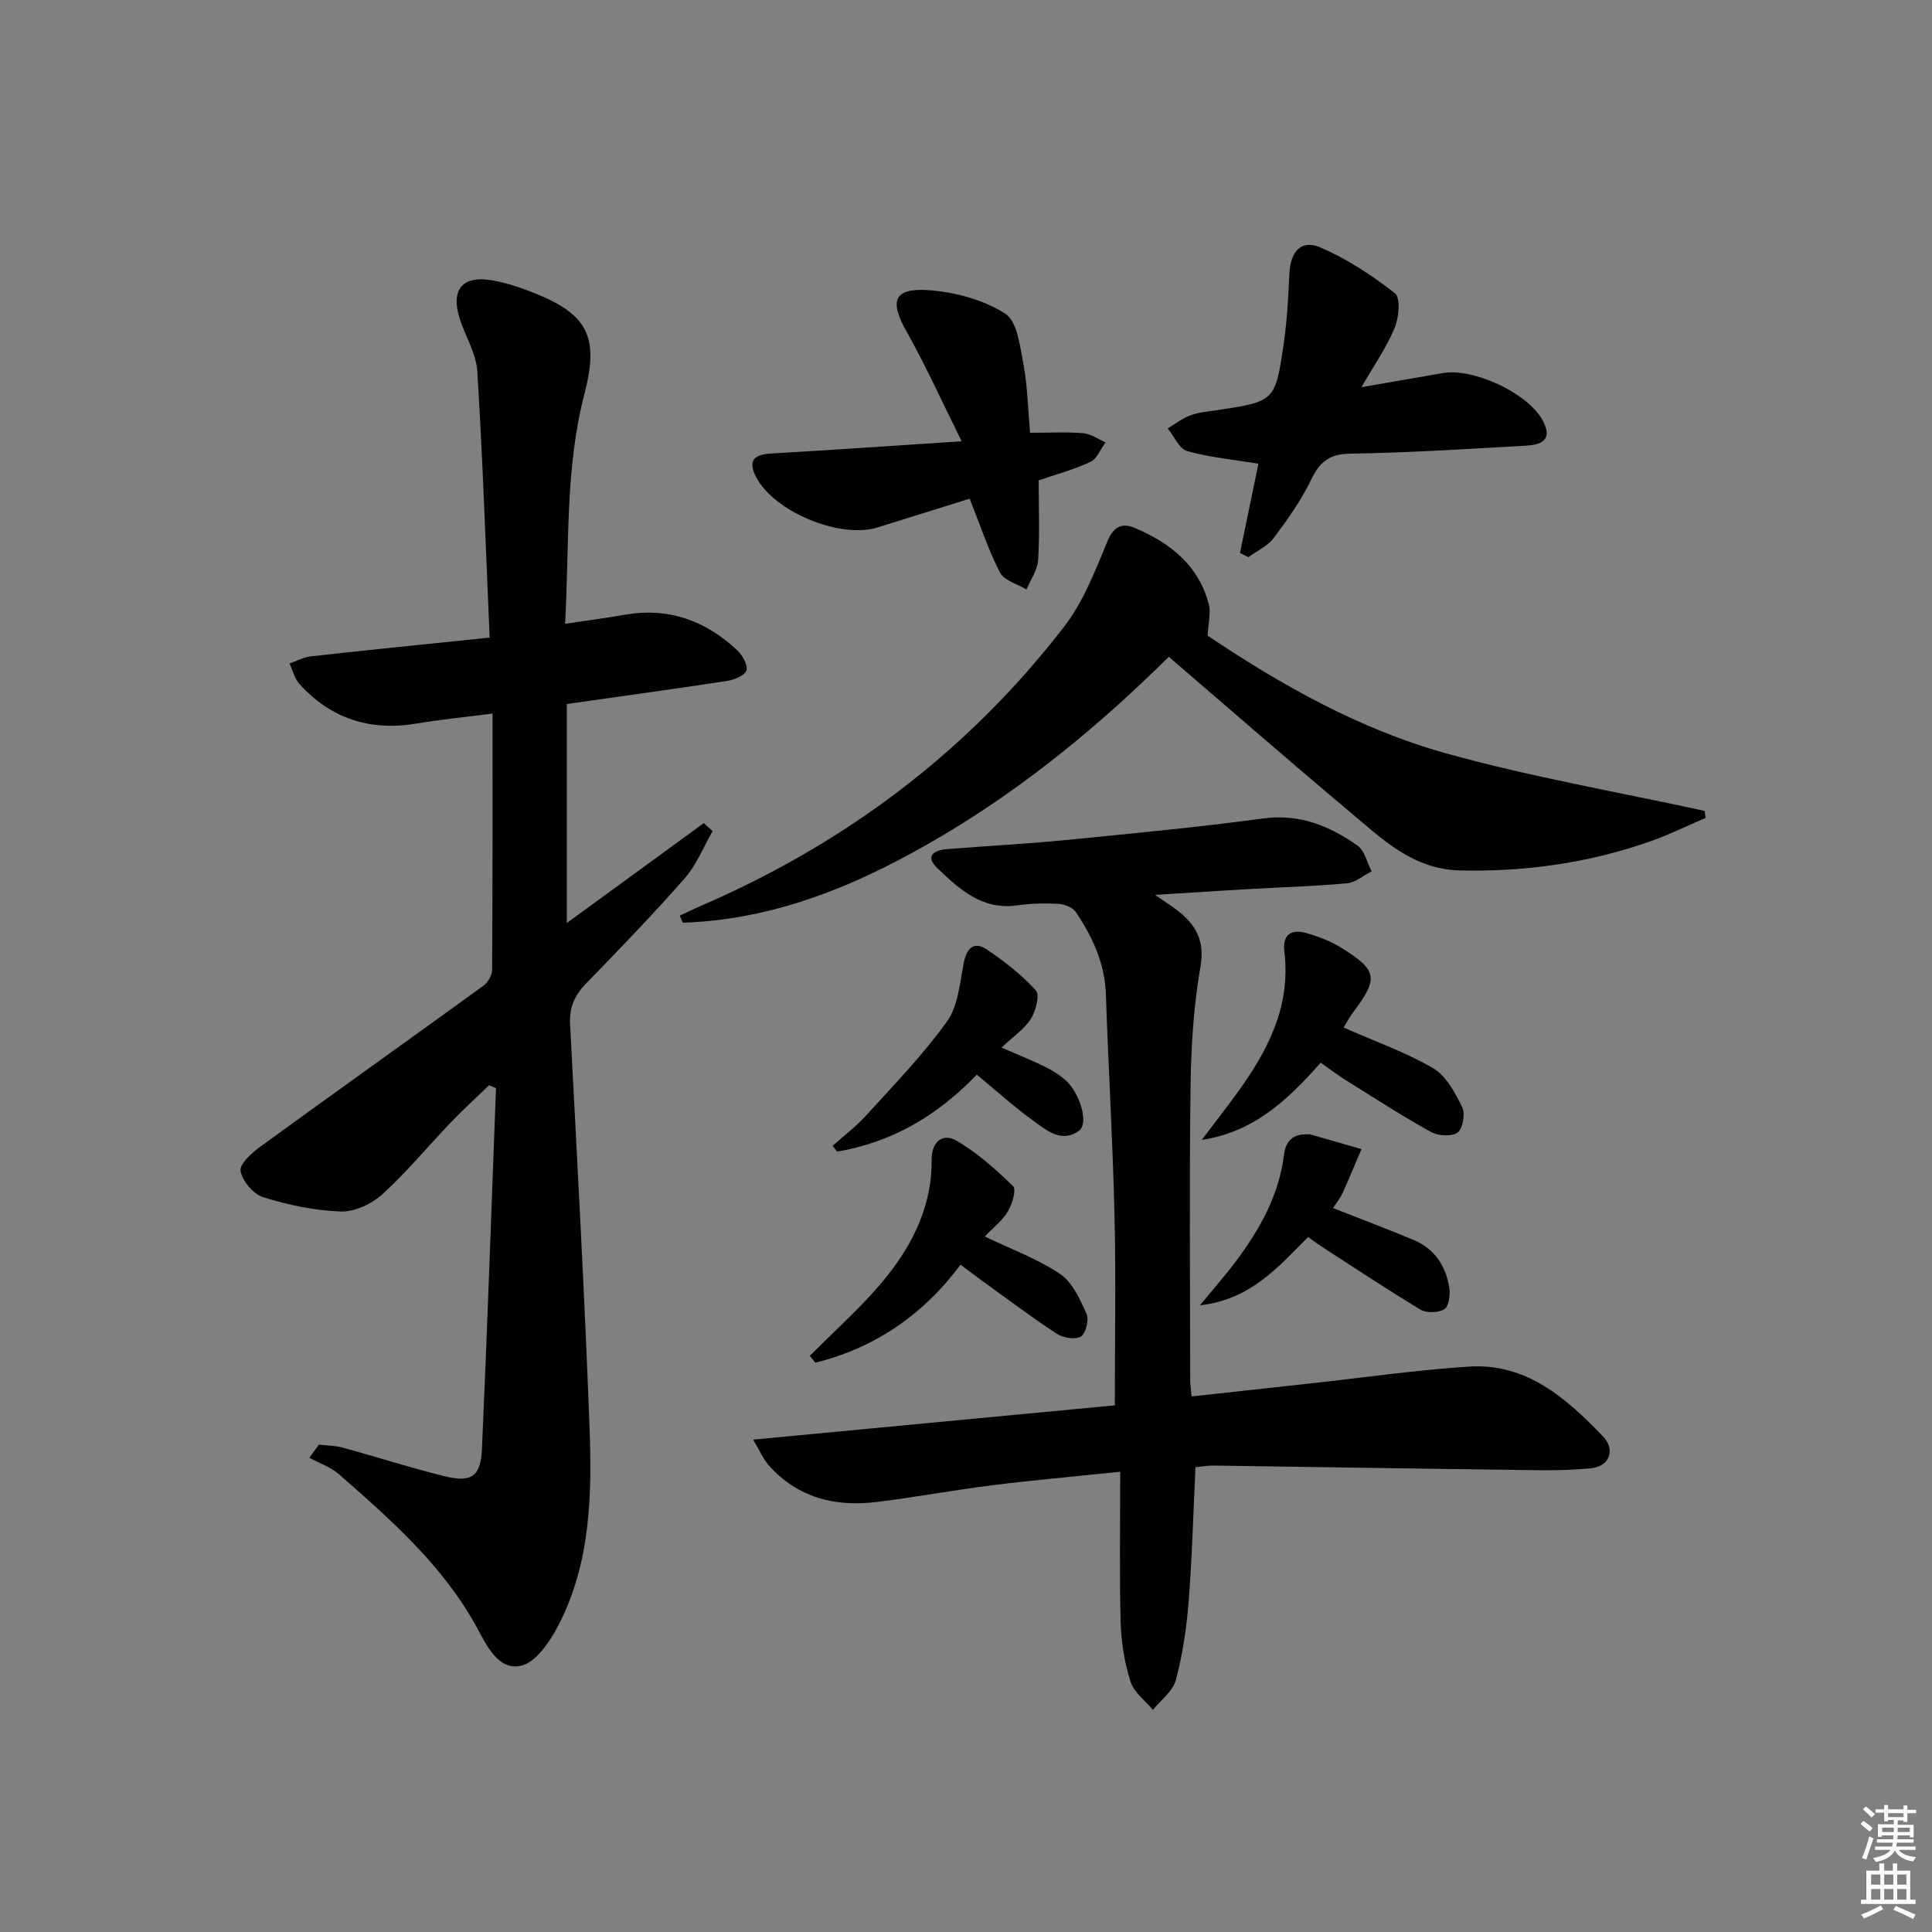 <svg enable-background="new 0 0 400 400" viewBox="0 0 400 400" xmlns="http://www.w3.org/2000/svg"><rect x="0" y="0" width="400" height="400" fill="#808080" stroke="none"/><g fill="#010100"><path d="m101.38 132.01c-.83-19.03-1.44-37.1-2.56-55.14-.23-3.66-2.43-7.18-3.61-10.8-1.99-6.12.52-9.14 6.81-8.01 2.91.53 5.79 1.49 8.55 2.59 11.26 4.47 13.47 9.22 10.42 20.94-4.01 15.44-3.1 31.26-3.99 47.56 4.56-.69 8.46-1.19 12.34-1.87 9.06-1.59 16.75 1.2 23.3 7.36 1.08 1.02 2.25 3.08 1.89 4.17-.36 1.07-2.53 1.94-4.02 2.17-10.96 1.68-21.95 3.18-33.16 4.78v45.34c9.74-7.1 19.05-13.89 28.36-20.68.61.55 1.22 1.1 1.84 1.65-1.9 3.28-3.33 6.96-5.77 9.75-6.58 7.5-13.53 14.69-20.48 21.85-2.36 2.43-3.45 4.93-3.27 8.39 1.45 27.73 2.98 55.45 4.02 83.19.53 14.15.27 28.42-6.52 41.41-1.73 3.3-4.64 7.58-7.68 8.22-4.71 1-7.06-4.16-9.11-7.91-7.02-12.86-17.79-22.3-28.56-31.74-1.72-1.51-4.07-2.29-6.13-3.41.65-.9 1.31-1.81 1.96-2.71 1.62.18 3.3.16 4.85.58 7.04 1.92 13.99 4.16 21.07 5.92 5.62 1.4 7.59.14 7.85-5.56 1.12-24.91 1.96-49.84 2.91-74.76-.48-.2-.97-.39-1.45-.59-2.65 2.57-5.38 5.05-7.93 7.71-4.72 4.93-9.08 10.24-14.11 14.82-2.21 2.01-5.74 3.69-8.6 3.6-5.4-.18-10.88-1.34-16.06-2.94-2.05-.63-4.4-3.38-4.73-5.47-.23-1.48 2.43-3.82 4.25-5.14 15.32-11.14 30.76-22.12 46.09-33.24.91-.66 1.73-2.16 1.74-3.27.11-17.44.08-34.87.08-53.04-6.16.8-10.9 1.25-15.58 2.05-9.62 1.64-17.8-.9-24.36-8.13-1.03-1.13-1.41-2.85-2.09-4.29 1.48-.51 2.93-1.3 4.45-1.47 11.81-1.32 23.68-2.51 36.99-3.88z"/><path d="m247.51 303.77c-.46 9.64-.7 18.78-1.42 27.89-.43 5.43-1.24 10.9-2.63 16.15-.62 2.33-3.12 4.16-4.76 6.21-1.6-1.93-3.94-3.64-4.64-5.86-1.23-3.9-1.92-8.11-2.04-12.21-.27-10.11-.09-20.22-.09-31.24-9.7 1.01-18.06 1.74-26.38 2.78-8.07 1.01-16.07 2.51-24.14 3.49-8.53 1.04-16.23-.9-22.2-7.54-1.13-1.25-1.8-2.91-3.28-5.38 25.59-2.43 50.11-4.75 74.88-7.1 0-13.38.24-26.35-.06-39.3-.36-15.29-1.27-30.57-1.79-45.85-.22-6.42-2.8-11.89-6.25-17.02-.65-.96-2.39-1.59-3.66-1.66-2.81-.15-5.68-.08-8.47.32-7.22 1.02-11.93-3.33-16.5-7.69-2.65-2.53-.72-3.74 2-3.96 8.11-.65 16.25-1.07 24.35-1.86 13.72-1.35 27.45-2.65 41.11-4.49 7.54-1.01 13.74 1.55 19.52 5.62 1.49 1.05 1.97 3.52 2.92 5.34-1.71.86-3.36 2.31-5.14 2.47-6.78.62-13.61.81-20.41 1.2-6.07.35-12.13.75-19.29 1.2 2.17 1.51 3.51 2.33 4.74 3.3 3.74 2.96 5.6 6.19 4.66 11.57-1.42 8.14-1.94 16.51-2.05 24.8-.27 20.32-.09 40.65-.07 60.97 0 .81.14 1.62.29 3.2 8.37-.92 16.54-1.82 24.72-2.71 10.89-1.19 21.75-2.76 32.67-3.47 11.94-.78 20.19 6.56 27.78 14.44 2.61 2.71 1.41 6.2-2.43 6.6-6.21.64-12.53.37-18.8.3-19.8-.24-39.59-.58-59.39-.85-1.12-.03-2.25.2-3.75.34z"/><path d="m250.03 131.6c15.12 10.17 31.42 19.38 49.43 24.39 17.57 4.89 35.63 8 53.47 11.9.07.48.14.96.21 1.44-3.73 1.6-7.39 3.42-11.21 4.77-12.82 4.55-26.05 6.43-39.68 6.11-9.78-.23-16.09-6.52-22.78-12.12-12.49-10.47-24.76-21.19-37.48-32.11-13.97 13.83-29.15 26.43-46.2 36.62-16.87 10.08-34.52 17.78-54.43 18.44-.21-.49-.41-.98-.62-1.47 1.51-.7 3.01-1.43 4.53-2.09 29.9-12.93 55.18-31.97 75.08-57.78 3.96-5.14 6.41-11.54 8.93-17.63 1.32-3.19 3.14-3.84 5.7-2.75 7.3 3.1 13.24 7.75 15.31 15.88.43 1.72-.12 3.69-.26 6.4z"/><path d="m256.73 114.48c1.29-6.27 2.59-12.54 3.81-18.48-5.1-.83-10.05-1.28-14.75-2.61-1.65-.46-2.7-3.07-4.03-4.69 1.55-.92 3.01-2.08 4.67-2.7 1.68-.63 3.55-.78 5.35-1.05 12.14-1.82 12.25-1.8 14.01-13.87.69-4.75.94-9.58 1.16-14.39.21-4.59 2.42-7.17 6.39-5.47 5.53 2.37 10.73 5.79 15.48 9.51 1.18.93.82 5.03-.07 7.16-1.7 4.07-4.29 7.78-6.88 12.27 6.11-1.06 11.46-1.97 16.82-2.91 6.37-1.12 17.56 4.12 20.64 9.68 1.86 3.35.87 5.11-3.35 5.34-12.1.67-24.21 1.47-36.32 1.65-4.37.06-6.39 1.62-8.19 5.37-2.06 4.29-4.89 8.26-7.76 12.09-1.27 1.69-3.47 2.67-5.24 3.98-.58-.3-1.16-.59-1.74-.88z"/><path d="m200.76 103.25c-6.13 1.91-12.6 3.94-19.07 5.95-7.76 2.41-21.37-3.22-25.12-10.39-1.85-3.55-.42-4.72 3.22-4.93 12.57-.71 25.14-1.6 39.31-2.52-4.08-8.2-7.43-15.67-11.44-22.78-3.54-6.27-2.64-9.02 4.63-8.5 5.43.39 11.3 1.97 15.81 4.84 2.53 1.61 3.1 6.86 3.81 10.61.85 4.53.92 9.21 1.35 14.07 3.83 0 7.45-.2 11.03.09 1.57.13 3.07 1.24 4.6 1.9-1.03 1.39-1.77 3.41-3.15 4.05-3.58 1.65-7.44 2.69-10.69 3.81 0 5.67.23 11.12-.12 16.53-.13 2.07-1.57 4.05-2.41 6.07-1.89-1.15-4.63-1.86-5.5-3.54-2.44-4.76-4.14-9.94-6.26-15.26z"/><path d="m278.17 212.74c6.59 2.91 12.88 5.11 18.54 8.42 2.69 1.57 4.53 5.04 6 8.02.68 1.37.18 4.43-.91 5.28-1.16.9-4.01.74-5.5-.08-5.95-3.29-11.67-7-17.44-10.6-1.82-1.13-3.53-2.43-5.43-3.76-6.7 7.59-13.78 14.36-24.61 15.98 2.33-3.08 4.69-6.14 6.98-9.25 6.52-8.85 11.52-18.22 10.11-29.77-.43-3.52 1.48-4.66 4.51-3.81 2.52.71 5.08 1.68 7.29 3.06 7.52 4.69 7.73 6.3 2.46 13.33-.77 1.02-1.38 2.18-2 3.18z"/><path d="m203.89 256c5.59 2.69 10.99 4.65 15.6 7.77 2.55 1.73 4.12 5.24 5.47 8.25.55 1.23-.15 4.06-1.18 4.7-1.15.71-3.68.27-5-.59-5.28-3.45-10.32-7.27-15.45-10.96-1.34-.97-2.66-1.98-4.46-3.33-7.7 10.35-17.71 17.23-30.06 20.29-.38-.48-.77-.95-1.15-1.43 2.76-2.7 5.53-5.39 8.28-8.1 7.42-7.3 14.08-15.11 16.3-25.69.47-2.25.66-4.6.65-6.9-.01-3.69 2.37-5.42 5.03-3.9 4.34 2.49 8.2 5.95 11.82 9.46.72.7-.16 3.73-1.07 5.23-1.15 1.94-3.07 3.41-4.78 5.2z"/><path d="m207.36 216.89c3.53 1.54 6.27 2.64 8.92 3.93 1.48.72 2.92 1.61 4.17 2.67 3.14 2.7 5.03 9.09 2.96 10.61-3.57 2.61-6.67-.03-9.39-1.99-4.01-2.9-7.69-6.24-11.79-9.62-8.09 8.47-17.58 14.03-28.93 15.94-.31-.4-.61-.8-.92-1.2 2.32-2.08 4.84-3.97 6.92-6.26 5.75-6.35 11.79-12.54 16.76-19.48 2.33-3.26 2.67-8.06 3.5-12.24.62-3.11 2.2-4.38 4.75-2.67 3.65 2.45 7.2 5.24 10.14 8.47.86.95.01 4.27-1.02 5.89-1.38 2.16-3.7 3.71-6.07 5.95z"/><path d="m275.99 250.12c5.94 2.34 11.37 4.37 16.71 6.61 4.34 1.83 6.68 5.42 7.37 9.94.22 1.45-.12 3.83-1.05 4.4-1.24.76-3.69.81-4.95.05-6.96-4.18-13.73-8.69-20.55-13.1-.83-.53-1.6-1.14-2.68-1.92-6.14 6.17-11.9 12.98-22.41 14.15 2.91-3.54 5.3-6.24 7.45-9.11 4.92-6.58 8.9-13.64 9.94-21.95.39-3.09 1.92-4.42 4.9-4.35.17 0 .34-.04.5.01 3.55 1.02 7.11 2.04 10.66 3.06-1.31 3.07-2.58 6.15-3.95 9.19-.49 1.02-1.23 1.91-1.94 3.02z"/></g><path d="m385.2 377.6.6-.6c.6.4 1.3.9 1.9 1.5l-.6.7c-.8-.6-1.4-1.1-1.9-1.6zm.3 7.1c.6-1.4 1.1-2.9 1.5-4.5.3.1.6.3.9.4-.5 1.4-1 2.9-1.5 4.4zm.2-10.1.6-.6c.7.5 1.3 1.1 1.9 1.6l-.7.7c-.6-.6-1.2-1.2-1.8-1.7zm8.4-.8h.8v.9h1.8v.7h-1.8v1.8h-.8v-.3h-1.2v.9h3.3v2.6h-.8v-.4h-2.5c0 .3 0 .6-.1.8h3.4v.7h-3.5c0 .3-.1.6-.1.8h4v.7h-3.5c.7.9 1.9 1.3 3.6 1.5-.2.2-.4.5-.6.9-1.9-.3-3.2-1.1-3.8-2.3-.5 1.1-1.8 2-3.9 2.4-.2-.3-.4-.5-.6-.8 1.9-.4 3.1-.9 3.6-1.7h-3.2v-.7h3.5c.1-.2.1-.5.2-.8h-3.3v-.7h3.4c0-.2 0-.5 0-.8h-2.4v.3h-.8v-2.6h3.3v-.9h-1.2v.3h-.8v-1.8h-1.8v-.7h1.8v-.9h.8v.9h3.2zm-4.4 5.5h2.4c0-.3 0-.6 0-.9h-2.4zm1.2-3.1h3.2v-.8h-3.2zm4.4 2.2h-2.4v.9h2.5v-.9z" fill="#fcfbfa"/><path d="m389.2 385.8h.9v1.5h1.8v-1.5h.9v1.5h2.7v6h1.1v.9h-11.3v-.9h1.1v-6h2.7v-1.5zm.2 8.7.5.8c-1.2.6-2.5 1.3-4 1.9-.2-.3-.3-.6-.6-.8 1.6-.6 3-1.3 4.1-1.9zm-2-4.3h1.9v-2.1h-1.9zm0 3.1h1.9v-2.2h-1.9zm2.7-3.1h1.9v-2.1h-1.9zm0 3.1h1.9v-2.2h-1.9zm2.4 1.3c1.4.6 2.7 1.2 4.1 1.8l-.5.9c-1.5-.7-2.8-1.4-4.1-1.9zm2.2-6.5h-1.9v2.1h1.9zm-1.9 5.2h1.9v-2.2h-1.9z" fill="#fcfbfa"/></svg>